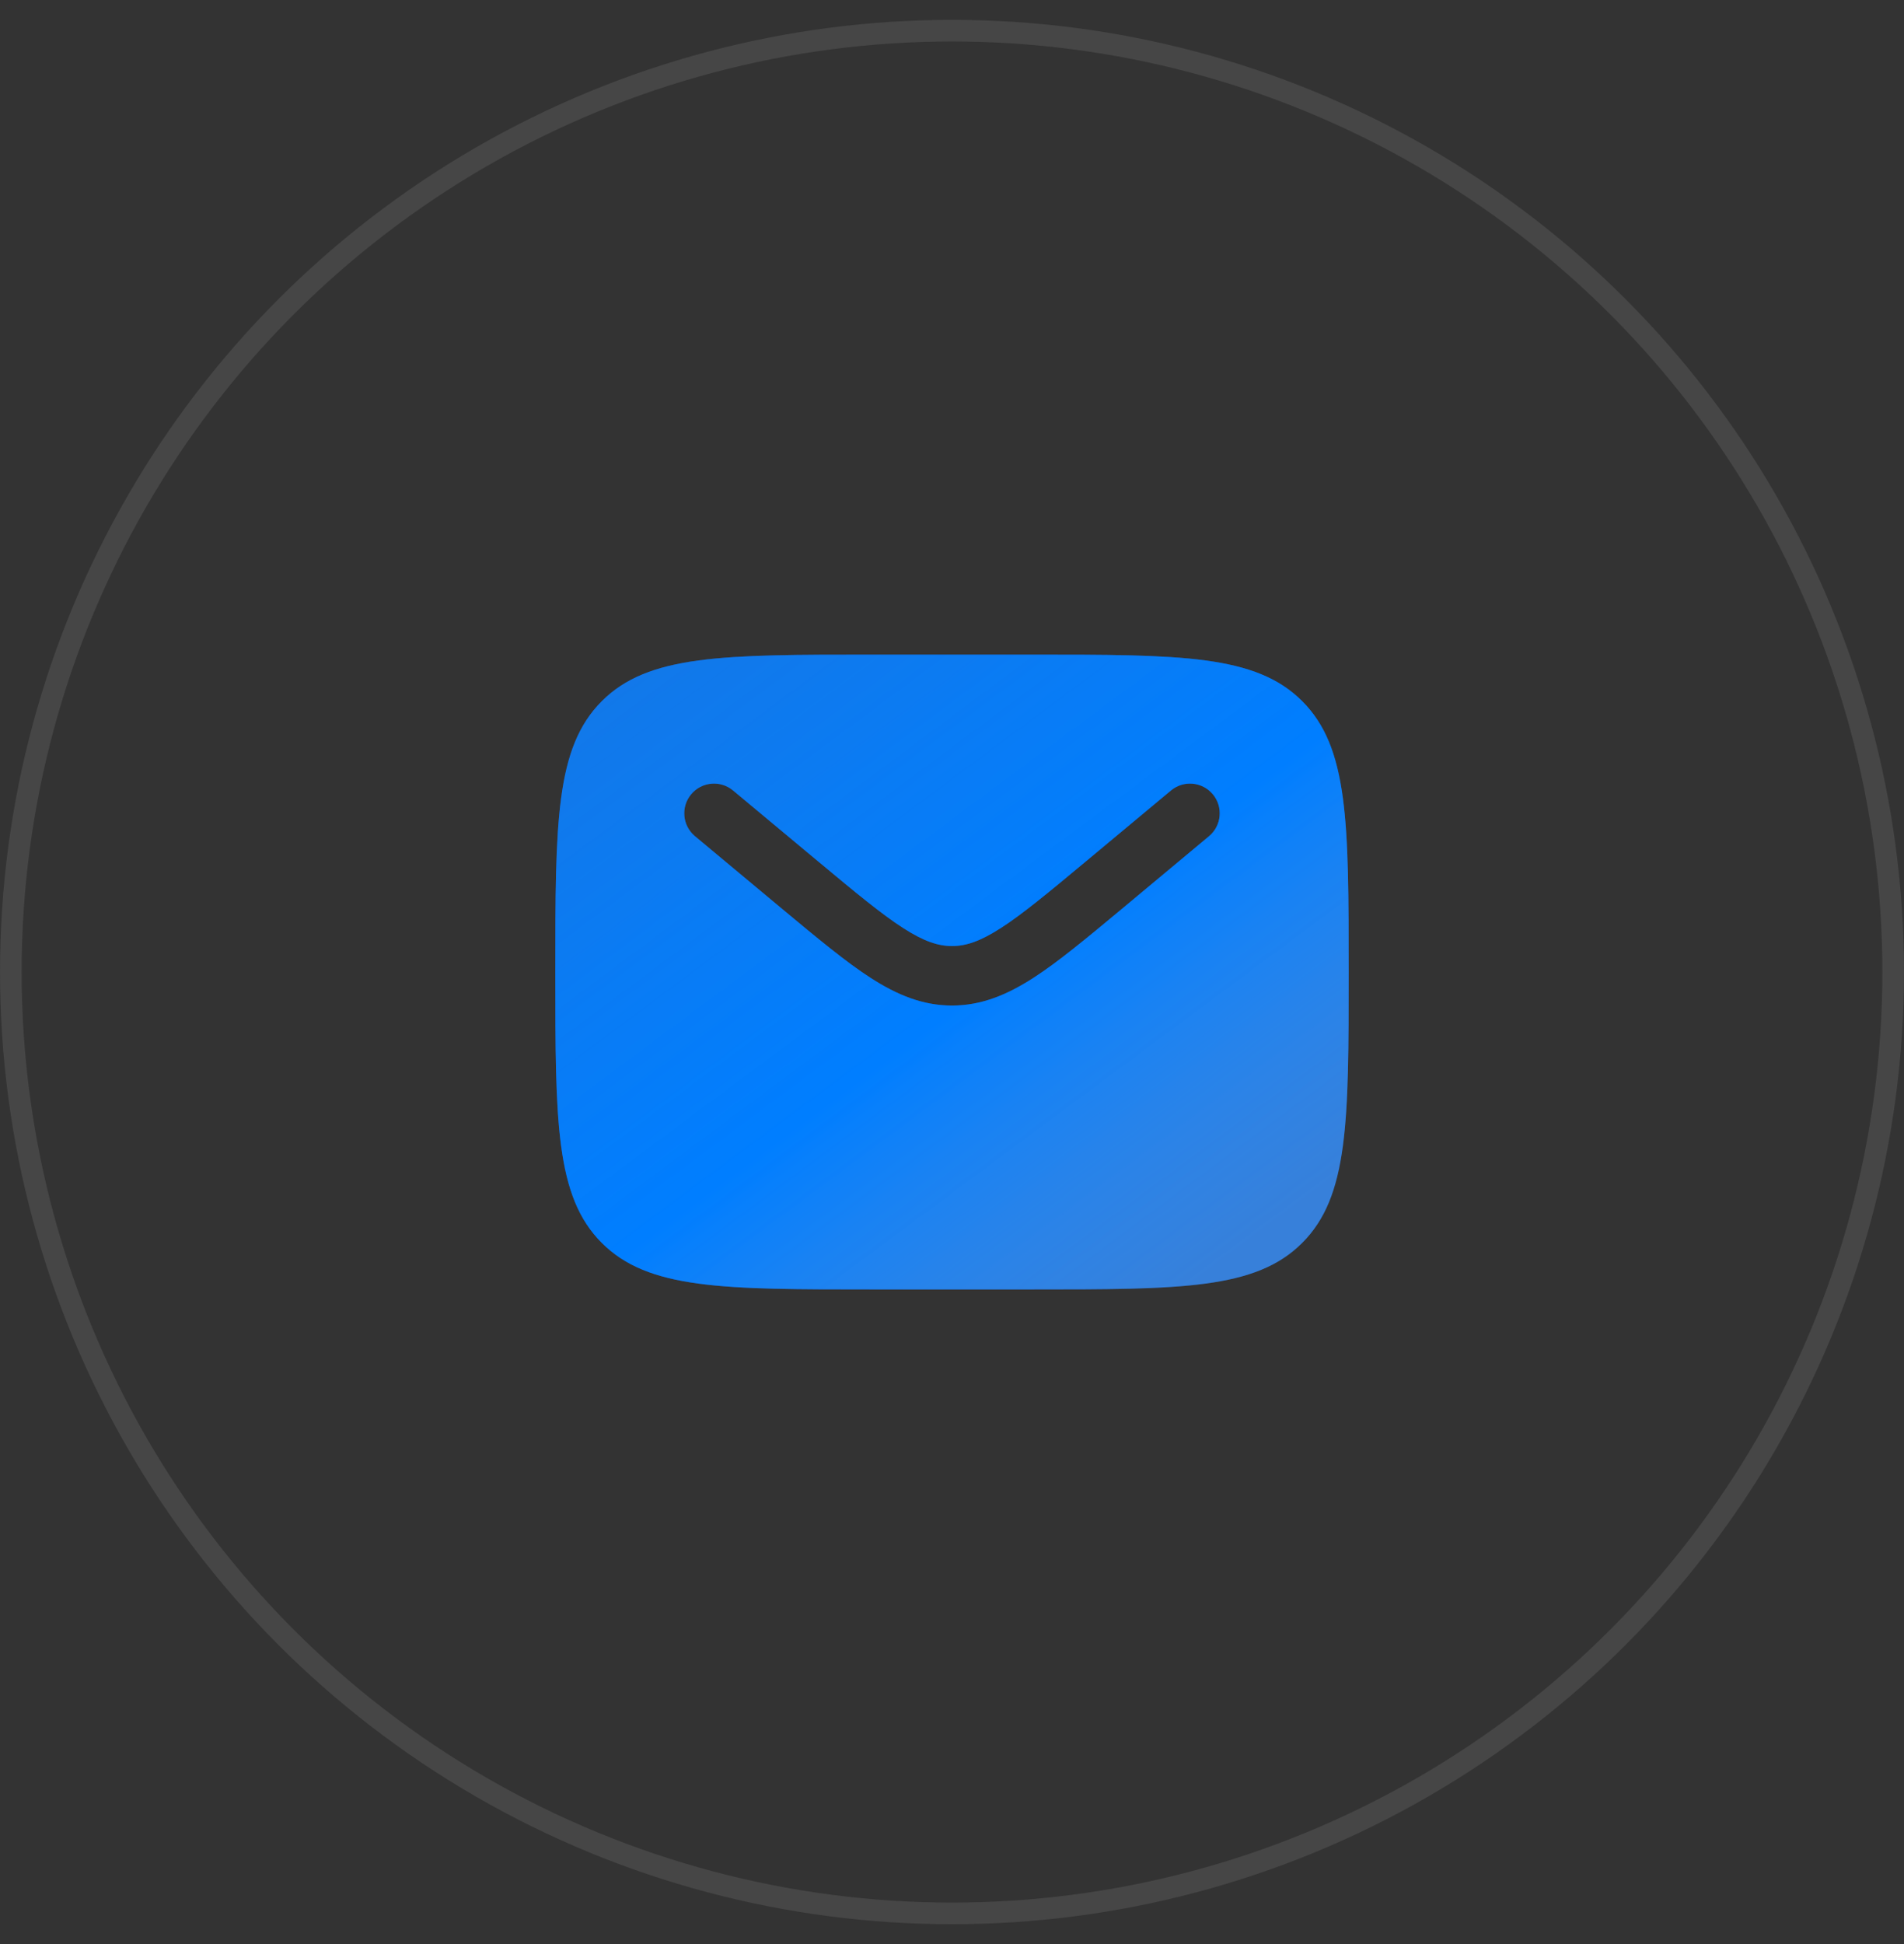 <svg width="48" height="49" viewBox="0 0 48 49" fill="none" xmlns="http://www.w3.org/2000/svg">
<rect x="0" y="0" width="48" height="49" fill="#333333" stroke="none"/>
<circle cx="24" cy="24.5" r="23.727" stroke="#F1F5F7" stroke-opacity="0.1" stroke-width="0.545"/>
<path fill-rule="evenodd" clip-rule="evenodd" d="M15.172 17.672C14 18.843 14 20.729 14 24.5C14 28.271 14 30.157 15.172 31.328C16.343 32.5 18.229 32.5 22 32.5H26C29.771 32.5 31.657 32.5 32.828 31.328C34 30.157 34 28.271 34 24.5C34 20.729 34 18.843 32.828 17.672C31.657 16.5 29.771 16.5 26 16.5H22C18.229 16.5 16.343 16.5 15.172 17.672ZM30.576 20.02C30.841 20.338 30.798 20.811 30.48 21.076L28.284 22.907C27.397 23.645 26.679 24.244 26.045 24.652C25.384 25.076 24.741 25.345 24 25.345C23.259 25.345 22.616 25.076 21.955 24.652C21.321 24.244 20.603 23.645 19.716 22.907L17.52 21.076C17.202 20.811 17.159 20.338 17.424 20.02C17.689 19.702 18.162 19.659 18.48 19.924L20.639 21.723C21.572 22.5 22.22 23.038 22.767 23.39C23.296 23.731 23.655 23.845 24 23.845C24.345 23.845 24.704 23.731 25.233 23.39C25.78 23.038 26.428 22.5 27.361 21.723L29.52 19.924C29.838 19.659 30.311 19.702 30.576 20.02Z" fill="#154BA6"/>
<path fill-rule="evenodd" clip-rule="evenodd" d="M15.172 17.672C14 18.843 14 20.729 14 24.5C14 28.271 14 30.157 15.172 31.328C16.343 32.5 18.229 32.5 22 32.5H26C29.771 32.5 31.657 32.5 32.828 31.328C34 30.157 34 28.271 34 24.5C34 20.729 34 18.843 32.828 17.672C31.657 16.5 29.771 16.5 26 16.5H22C18.229 16.5 16.343 16.5 15.172 17.672ZM30.576 20.02C30.841 20.338 30.798 20.811 30.48 21.076L28.284 22.907C27.397 23.645 26.679 24.244 26.045 24.652C25.384 25.076 24.741 25.345 24 25.345C23.259 25.345 22.616 25.076 21.955 24.652C21.321 24.244 20.603 23.645 19.716 22.907L17.52 21.076C17.202 20.811 17.159 20.338 17.424 20.02C17.689 19.702 18.162 19.659 18.48 19.924L20.639 21.723C21.572 22.5 22.22 23.038 22.767 23.39C23.296 23.731 23.655 23.845 24 23.845C24.345 23.845 24.704 23.731 25.233 23.39C25.78 23.038 26.428 22.5 27.361 21.723L29.52 19.924C29.838 19.659 30.311 19.702 30.576 20.02Z" fill="url(#paint0_linear_84_1796)"/>
<defs>
<linearGradient id="paint0_linear_84_1796" x1="12.365" y1="10.925" x2="31.843" y2="37.109" gradientUnits="userSpaceOnUse">
<stop stop-color="#3F9CFB"/>
<stop stop-color="#1B89FA" stop-opacity="0.65"/>
<stop offset="0.57" stop-color="#007EFF"/>
<stop offset="0.849" stop-color="#4EA5FF" stop-opacity="0.59"/>
</linearGradient>
</defs>
</svg>
